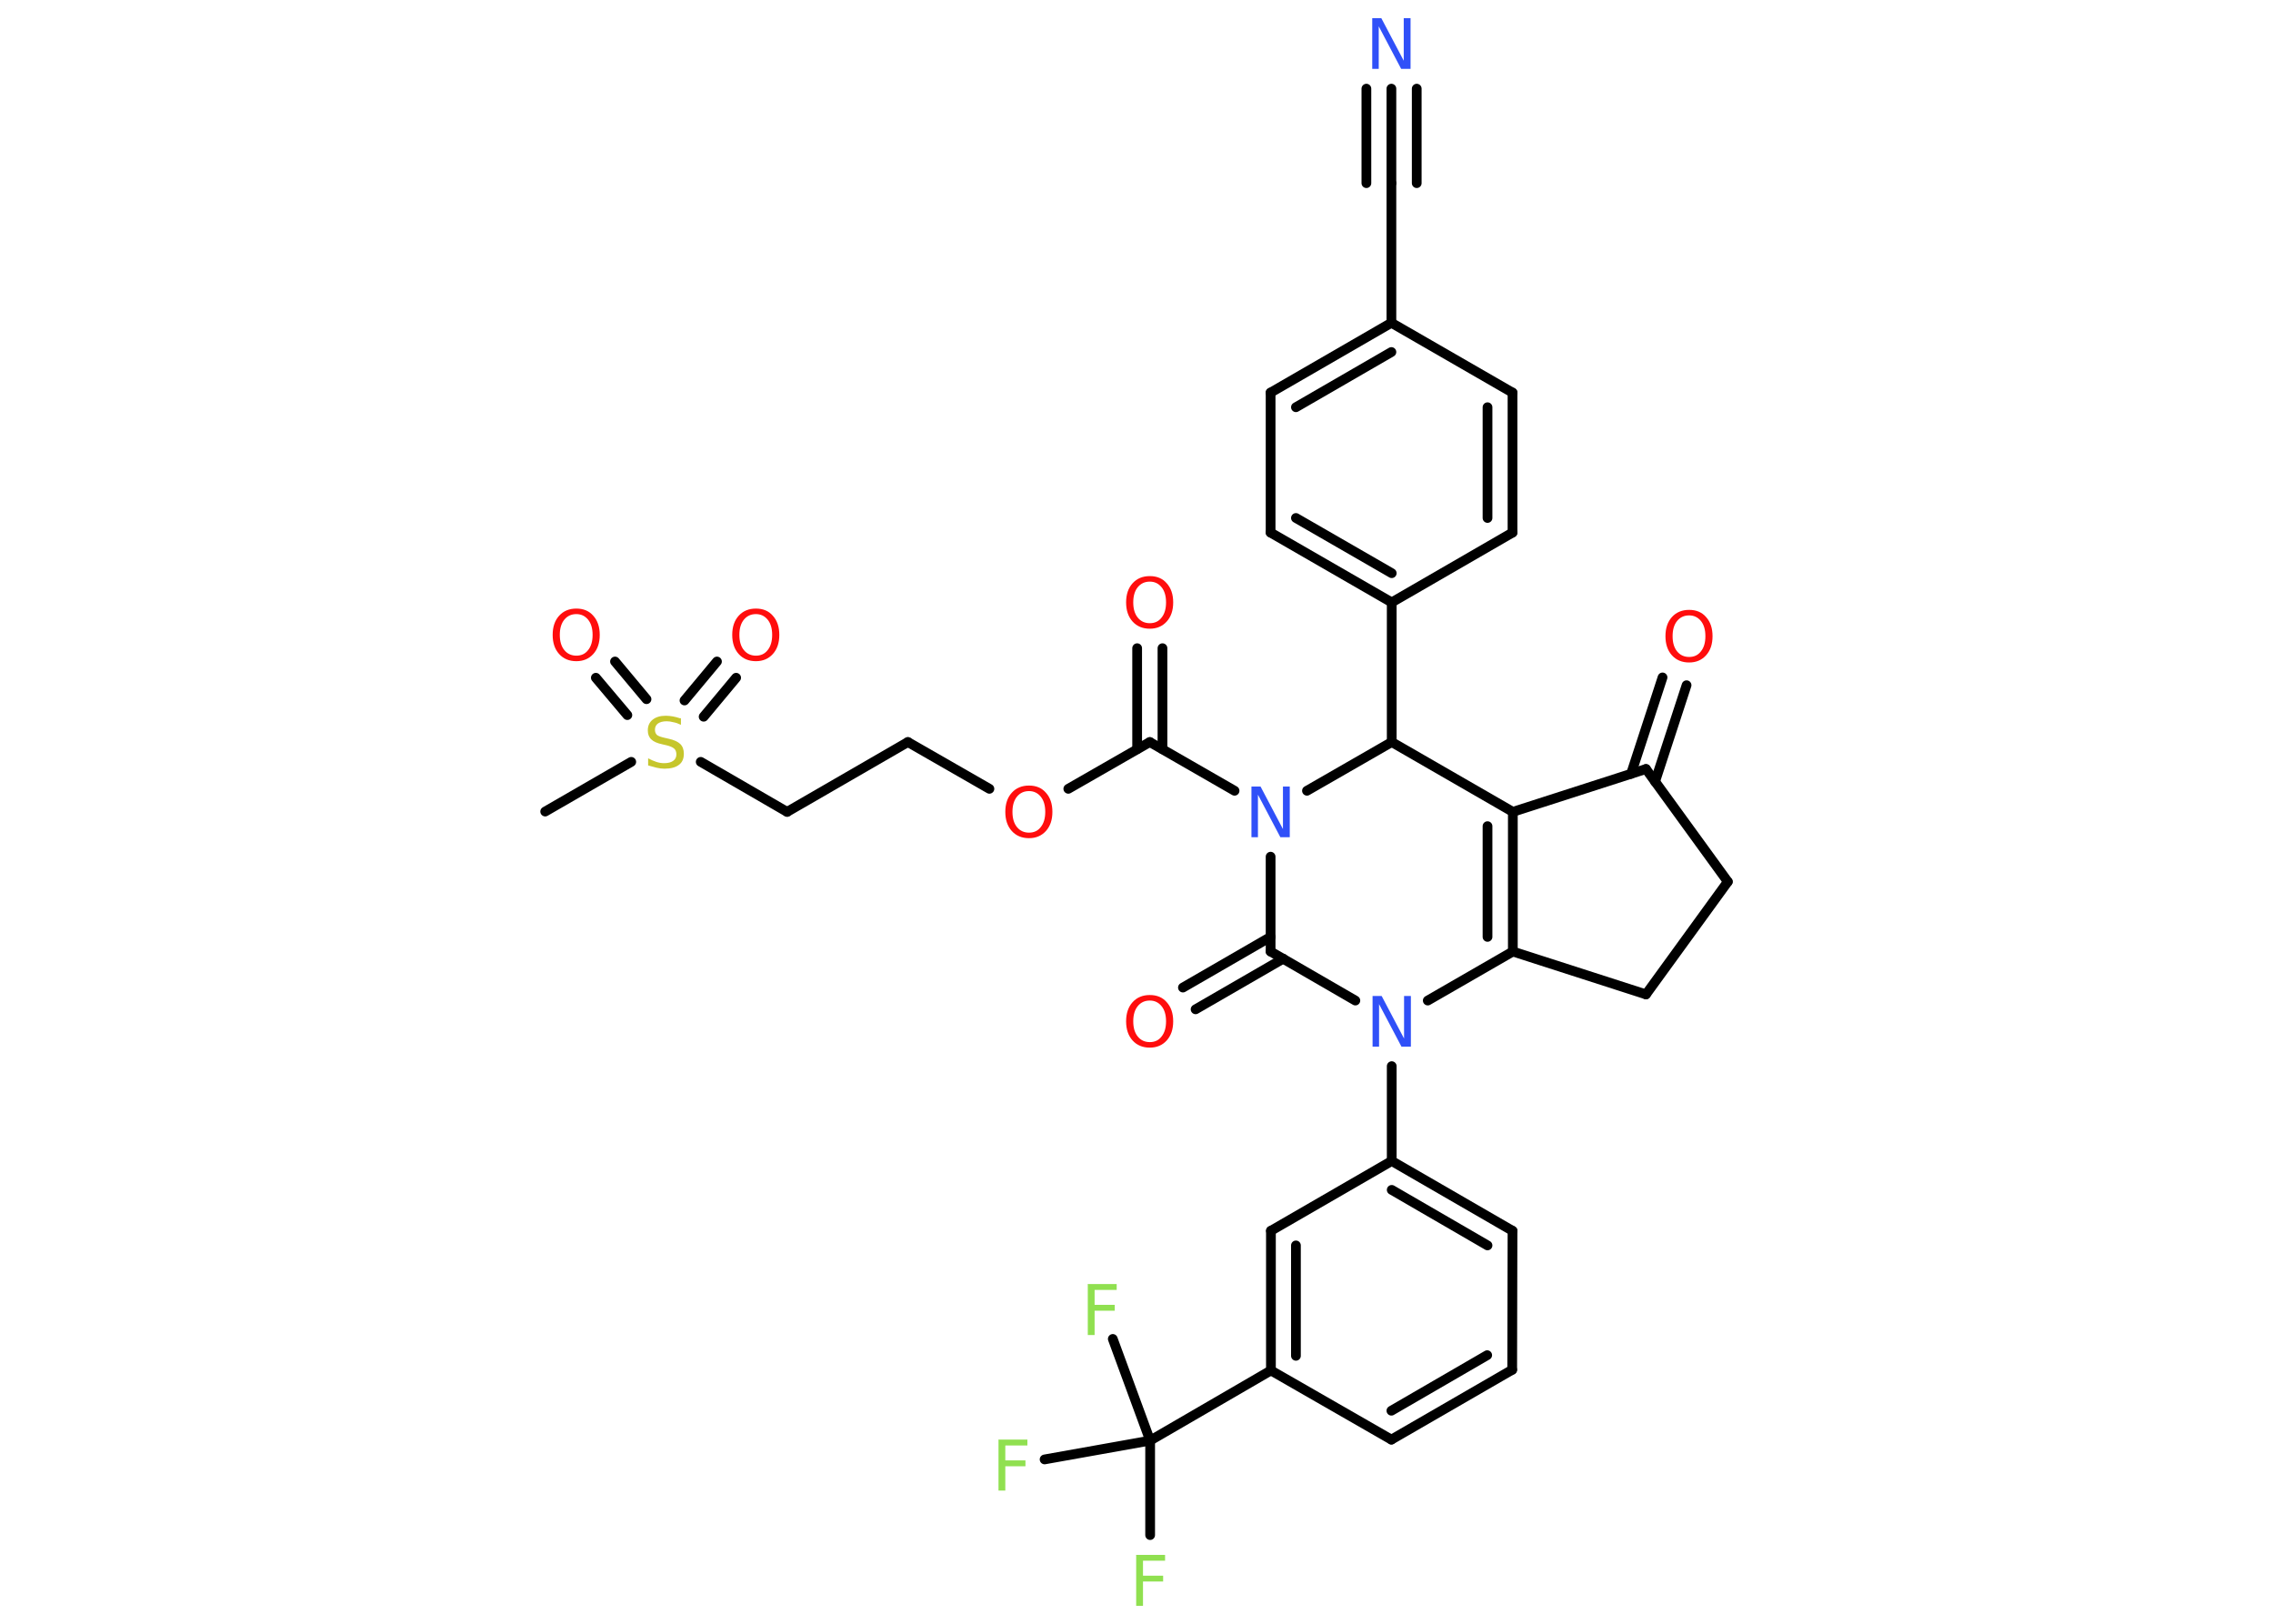 <?xml version='1.0' encoding='UTF-8'?>
<!DOCTYPE svg PUBLIC "-//W3C//DTD SVG 1.1//EN" "http://www.w3.org/Graphics/SVG/1.1/DTD/svg11.dtd">
<svg version='1.2' xmlns='http://www.w3.org/2000/svg' xmlns:xlink='http://www.w3.org/1999/xlink' width='70.0mm' height='50.0mm' viewBox='0 0 70.0 50.0'>
  <desc>Generated by the Chemistry Development Kit (http://github.com/cdk)</desc>
  <g stroke-linecap='round' stroke-linejoin='round' stroke='#000000' stroke-width='.3' fill='#FF0D0D'>
    <rect x='.0' y='.0' width='70.0' height='50.0' fill='#FFFFFF' stroke='none'/>
    <g id='mol1' class='mol'>
      <line id='mol1bnd1' class='bond' x1='16.79' y1='24.99' x2='19.44' y2='23.46'/>
      <g id='mol1bnd2' class='bond'>
        <line x1='21.08' y1='21.57' x2='22.08' y2='20.37'/>
        <line x1='21.67' y1='22.07' x2='22.67' y2='20.87'/>
      </g>
      <g id='mol1bnd3' class='bond'>
        <line x1='19.32' y1='22.02' x2='18.35' y2='20.87'/>
        <line x1='19.91' y1='21.53' x2='18.94' y2='20.37'/>
      </g>
      <line id='mol1bnd4' class='bond' x1='21.58' y1='23.46' x2='24.24' y2='25.0'/>
      <line id='mol1bnd5' class='bond' x1='24.24' y1='25.0' x2='27.96' y2='22.85'/>
      <line id='mol1bnd6' class='bond' x1='27.96' y1='22.85' x2='30.47' y2='24.29'/>
      <line id='mol1bnd7' class='bond' x1='32.9' y1='24.29' x2='35.41' y2='22.85'/>
      <g id='mol1bnd8' class='bond'>
        <line x1='35.02' y1='23.07' x2='35.02' y2='19.96'/>
        <line x1='35.8' y1='23.07' x2='35.8' y2='19.96'/>
      </g>
      <line id='mol1bnd9' class='bond' x1='35.41' y1='22.85' x2='38.02' y2='24.35'/>
      <line id='mol1bnd10' class='bond' x1='39.13' y1='26.38' x2='39.13' y2='29.3'/>
      <g id='mol1bnd11' class='bond'>
        <line x1='39.52' y1='29.52' x2='36.82' y2='31.08'/>
        <line x1='39.13' y1='28.85' x2='36.43' y2='30.41'/>
      </g>
      <line id='mol1bnd12' class='bond' x1='39.13' y1='29.3' x2='41.74' y2='30.81'/>
      <line id='mol1bnd13' class='bond' x1='42.86' y1='32.83' x2='42.86' y2='35.75'/>
      <g id='mol1bnd14' class='bond'>
        <line x1='46.58' y1='37.9' x2='42.86' y2='35.75'/>
        <line x1='45.81' y1='38.35' x2='42.86' y2='36.64'/>
      </g>
      <line id='mol1bnd15' class='bond' x1='46.58' y1='37.9' x2='46.57' y2='42.18'/>
      <g id='mol1bnd16' class='bond'>
        <line x1='42.85' y1='44.33' x2='46.57' y2='42.18'/>
        <line x1='42.85' y1='43.44' x2='45.8' y2='41.73'/>
      </g>
      <line id='mol1bnd17' class='bond' x1='42.85' y1='44.33' x2='39.14' y2='42.2'/>
      <line id='mol1bnd18' class='bond' x1='39.14' y1='42.2' x2='35.42' y2='44.36'/>
      <line id='mol1bnd19' class='bond' x1='35.42' y1='44.36' x2='35.42' y2='47.27'/>
      <line id='mol1bnd20' class='bond' x1='35.42' y1='44.36' x2='34.27' y2='41.23'/>
      <line id='mol1bnd21' class='bond' x1='35.42' y1='44.36' x2='32.17' y2='44.94'/>
      <g id='mol1bnd22' class='bond'>
        <line x1='39.14' y1='37.9' x2='39.14' y2='42.2'/>
        <line x1='39.91' y1='38.35' x2='39.91' y2='41.75'/>
      </g>
      <line id='mol1bnd23' class='bond' x1='42.86' y1='35.75' x2='39.14' y2='37.9'/>
      <line id='mol1bnd24' class='bond' x1='43.97' y1='30.81' x2='46.59' y2='29.3'/>
      <g id='mol1bnd25' class='bond'>
        <line x1='46.59' y1='29.3' x2='46.59' y2='25.0'/>
        <line x1='45.81' y1='28.85' x2='45.81' y2='25.44'/>
      </g>
      <line id='mol1bnd26' class='bond' x1='46.59' y1='25.0' x2='50.69' y2='23.68'/>
      <g id='mol1bnd27' class='bond'>
        <line x1='50.23' y1='23.83' x2='51.2' y2='20.86'/>
        <line x1='50.97' y1='24.07' x2='51.94' y2='21.1'/>
      </g>
      <line id='mol1bnd28' class='bond' x1='50.69' y1='23.68' x2='53.21' y2='27.15'/>
      <line id='mol1bnd29' class='bond' x1='53.21' y1='27.15' x2='50.69' y2='30.62'/>
      <line id='mol1bnd30' class='bond' x1='46.59' y1='29.3' x2='50.69' y2='30.62'/>
      <line id='mol1bnd31' class='bond' x1='46.59' y1='25.0' x2='42.86' y2='22.85'/>
      <line id='mol1bnd32' class='bond' x1='40.25' y1='24.35' x2='42.86' y2='22.85'/>
      <line id='mol1bnd33' class='bond' x1='42.86' y1='22.85' x2='42.86' y2='18.55'/>
      <g id='mol1bnd34' class='bond'>
        <line x1='39.13' y1='16.4' x2='42.86' y2='18.55'/>
        <line x1='39.91' y1='15.95' x2='42.86' y2='17.65'/>
      </g>
      <line id='mol1bnd35' class='bond' x1='39.13' y1='16.4' x2='39.13' y2='12.09'/>
      <g id='mol1bnd36' class='bond'>
        <line x1='42.85' y1='9.94' x2='39.13' y2='12.09'/>
        <line x1='42.85' y1='10.84' x2='39.91' y2='12.54'/>
      </g>
      <line id='mol1bnd37' class='bond' x1='42.85' y1='9.94' x2='42.85' y2='5.64'/>
      <g id='mol1bnd38' class='bond'>
        <line x1='42.85' y1='5.64' x2='42.85' y2='2.73'/>
        <line x1='42.08' y1='5.64' x2='42.08' y2='2.73'/>
        <line x1='43.63' y1='5.64' x2='43.63' y2='2.73'/>
      </g>
      <line id='mol1bnd39' class='bond' x1='42.85' y1='9.94' x2='46.58' y2='12.09'/>
      <g id='mol1bnd40' class='bond'>
        <line x1='46.58' y1='16.4' x2='46.58' y2='12.09'/>
        <line x1='45.81' y1='15.95' x2='45.81' y2='12.54'/>
      </g>
      <line id='mol1bnd41' class='bond' x1='42.86' y1='18.55' x2='46.58' y2='16.4'/>
      <path id='mol1atm2' class='atom' d='M20.97 22.11v.21q-.12 -.06 -.23 -.08q-.11 -.03 -.21 -.03q-.17 .0 -.27 .07q-.09 .07 -.09 .19q.0 .1 .06 .16q.06 .05 .24 .09l.13 .03q.23 .05 .35 .16q.11 .11 .11 .3q.0 .23 -.15 .34q-.15 .12 -.45 .12q-.11 .0 -.24 -.03q-.12 -.03 -.26 -.07v-.22q.13 .07 .25 .11q.12 .04 .24 .04q.18 .0 .28 -.07q.1 -.07 .1 -.2q.0 -.12 -.07 -.18q-.07 -.06 -.23 -.1l-.13 -.03q-.24 -.05 -.34 -.15q-.11 -.1 -.11 -.28q.0 -.21 .15 -.33q.15 -.12 .4 -.12q.11 .0 .22 .02q.11 .02 .23 .06z' stroke='none' fill='#C6C62C'/>
      <path id='mol1atm3' class='atom' d='M23.28 18.91q-.23 .0 -.37 .17q-.14 .17 -.14 .47q.0 .3 .14 .47q.14 .17 .37 .17q.23 .0 .36 -.17q.14 -.17 .14 -.47q.0 -.3 -.14 -.47q-.14 -.17 -.36 -.17zM23.28 18.74q.33 .0 .52 .22q.2 .22 .2 .59q.0 .37 -.2 .59q-.2 .22 -.52 .22q-.33 .0 -.53 -.22q-.2 -.22 -.2 -.59q.0 -.37 .2 -.59q.2 -.22 .53 -.22z' stroke='none'/>
      <path id='mol1atm4' class='atom' d='M17.75 18.91q-.23 .0 -.37 .17q-.14 .17 -.14 .47q.0 .3 .14 .47q.14 .17 .37 .17q.23 .0 .36 -.17q.14 -.17 .14 -.47q.0 -.3 -.14 -.47q-.14 -.17 -.36 -.17zM17.75 18.74q.33 .0 .52 .22q.2 .22 .2 .59q.0 .37 -.2 .59q-.2 .22 -.52 .22q-.33 .0 -.53 -.22q-.2 -.22 -.2 -.59q.0 -.37 .2 -.59q.2 -.22 .53 -.22z' stroke='none'/>
      <path id='mol1atm7' class='atom' d='M31.69 24.36q-.23 .0 -.37 .17q-.14 .17 -.14 .47q.0 .3 .14 .47q.14 .17 .37 .17q.23 .0 .36 -.17q.14 -.17 .14 -.47q.0 -.3 -.14 -.47q-.14 -.17 -.36 -.17zM31.69 24.19q.33 .0 .52 .22q.2 .22 .2 .59q.0 .37 -.2 .59q-.2 .22 -.52 .22q-.33 .0 -.53 -.22q-.2 -.22 -.2 -.59q.0 -.37 .2 -.59q.2 -.22 .53 -.22z' stroke='none'/>
      <path id='mol1atm9' class='atom' d='M35.41 17.91q-.23 .0 -.37 .17q-.14 .17 -.14 .47q.0 .3 .14 .47q.14 .17 .37 .17q.23 .0 .36 -.17q.14 -.17 .14 -.47q.0 -.3 -.14 -.47q-.14 -.17 -.36 -.17zM35.41 17.74q.33 .0 .52 .22q.2 .22 .2 .59q.0 .37 -.2 .59q-.2 .22 -.52 .22q-.33 .0 -.53 -.22q-.2 -.22 -.2 -.59q.0 -.37 .2 -.59q.2 -.22 .53 -.22z' stroke='none'/>
      <path id='mol1atm10' class='atom' d='M38.54 24.22h.28l.69 1.31v-1.31h.21v1.56h-.29l-.69 -1.31v1.31h-.2v-1.56z' stroke='none' fill='#3050F8'/>
      <path id='mol1atm12' class='atom' d='M35.41 30.81q-.23 .0 -.37 .17q-.14 .17 -.14 .47q.0 .3 .14 .47q.14 .17 .37 .17q.23 .0 .36 -.17q.14 -.17 .14 -.47q.0 -.3 -.14 -.47q-.14 -.17 -.36 -.17zM35.41 30.64q.33 .0 .52 .22q.2 .22 .2 .59q.0 .37 -.2 .59q-.2 .22 -.52 .22q-.33 .0 -.53 -.22q-.2 -.22 -.2 -.59q.0 -.37 .2 -.59q.2 -.22 .53 -.22z' stroke='none'/>
      <path id='mol1atm13' class='atom' d='M42.27 30.67h.28l.69 1.31v-1.31h.21v1.56h-.29l-.69 -1.31v1.31h-.2v-1.56z' stroke='none' fill='#3050F8'/>
      <path id='mol1atm20' class='atom' d='M34.98 47.88h.9v.18h-.68v.46h.62v.18h-.62v.75h-.21v-1.56z' stroke='none' fill='#90E050'/>
      <path id='mol1atm21' class='atom' d='M33.49 39.54h.9v.18h-.68v.46h.62v.18h-.62v.75h-.21v-1.56z' stroke='none' fill='#90E050'/>
      <path id='mol1atm22' class='atom' d='M30.74 44.33h.9v.18h-.68v.46h.62v.18h-.62v.75h-.21v-1.56z' stroke='none' fill='#90E050'/>
      <path id='mol1atm27' class='atom' d='M52.02 18.95q-.23 .0 -.37 .17q-.14 .17 -.14 .47q.0 .3 .14 .47q.14 .17 .37 .17q.23 .0 .36 -.17q.14 -.17 .14 -.47q.0 -.3 -.14 -.47q-.14 -.17 -.36 -.17zM52.02 18.78q.33 .0 .52 .22q.2 .22 .2 .59q.0 .37 -.2 .59q-.2 .22 -.52 .22q-.33 .0 -.53 -.22q-.2 -.22 -.2 -.59q.0 -.37 .2 -.59q.2 -.22 .53 -.22z' stroke='none'/>
      <path id='mol1atm36' class='atom' d='M42.26 .56h.28l.69 1.31v-1.31h.21v1.56h-.29l-.69 -1.31v1.31h-.2v-1.56z' stroke='none' fill='#3050F8'/>
    </g>
  </g>
</svg>
